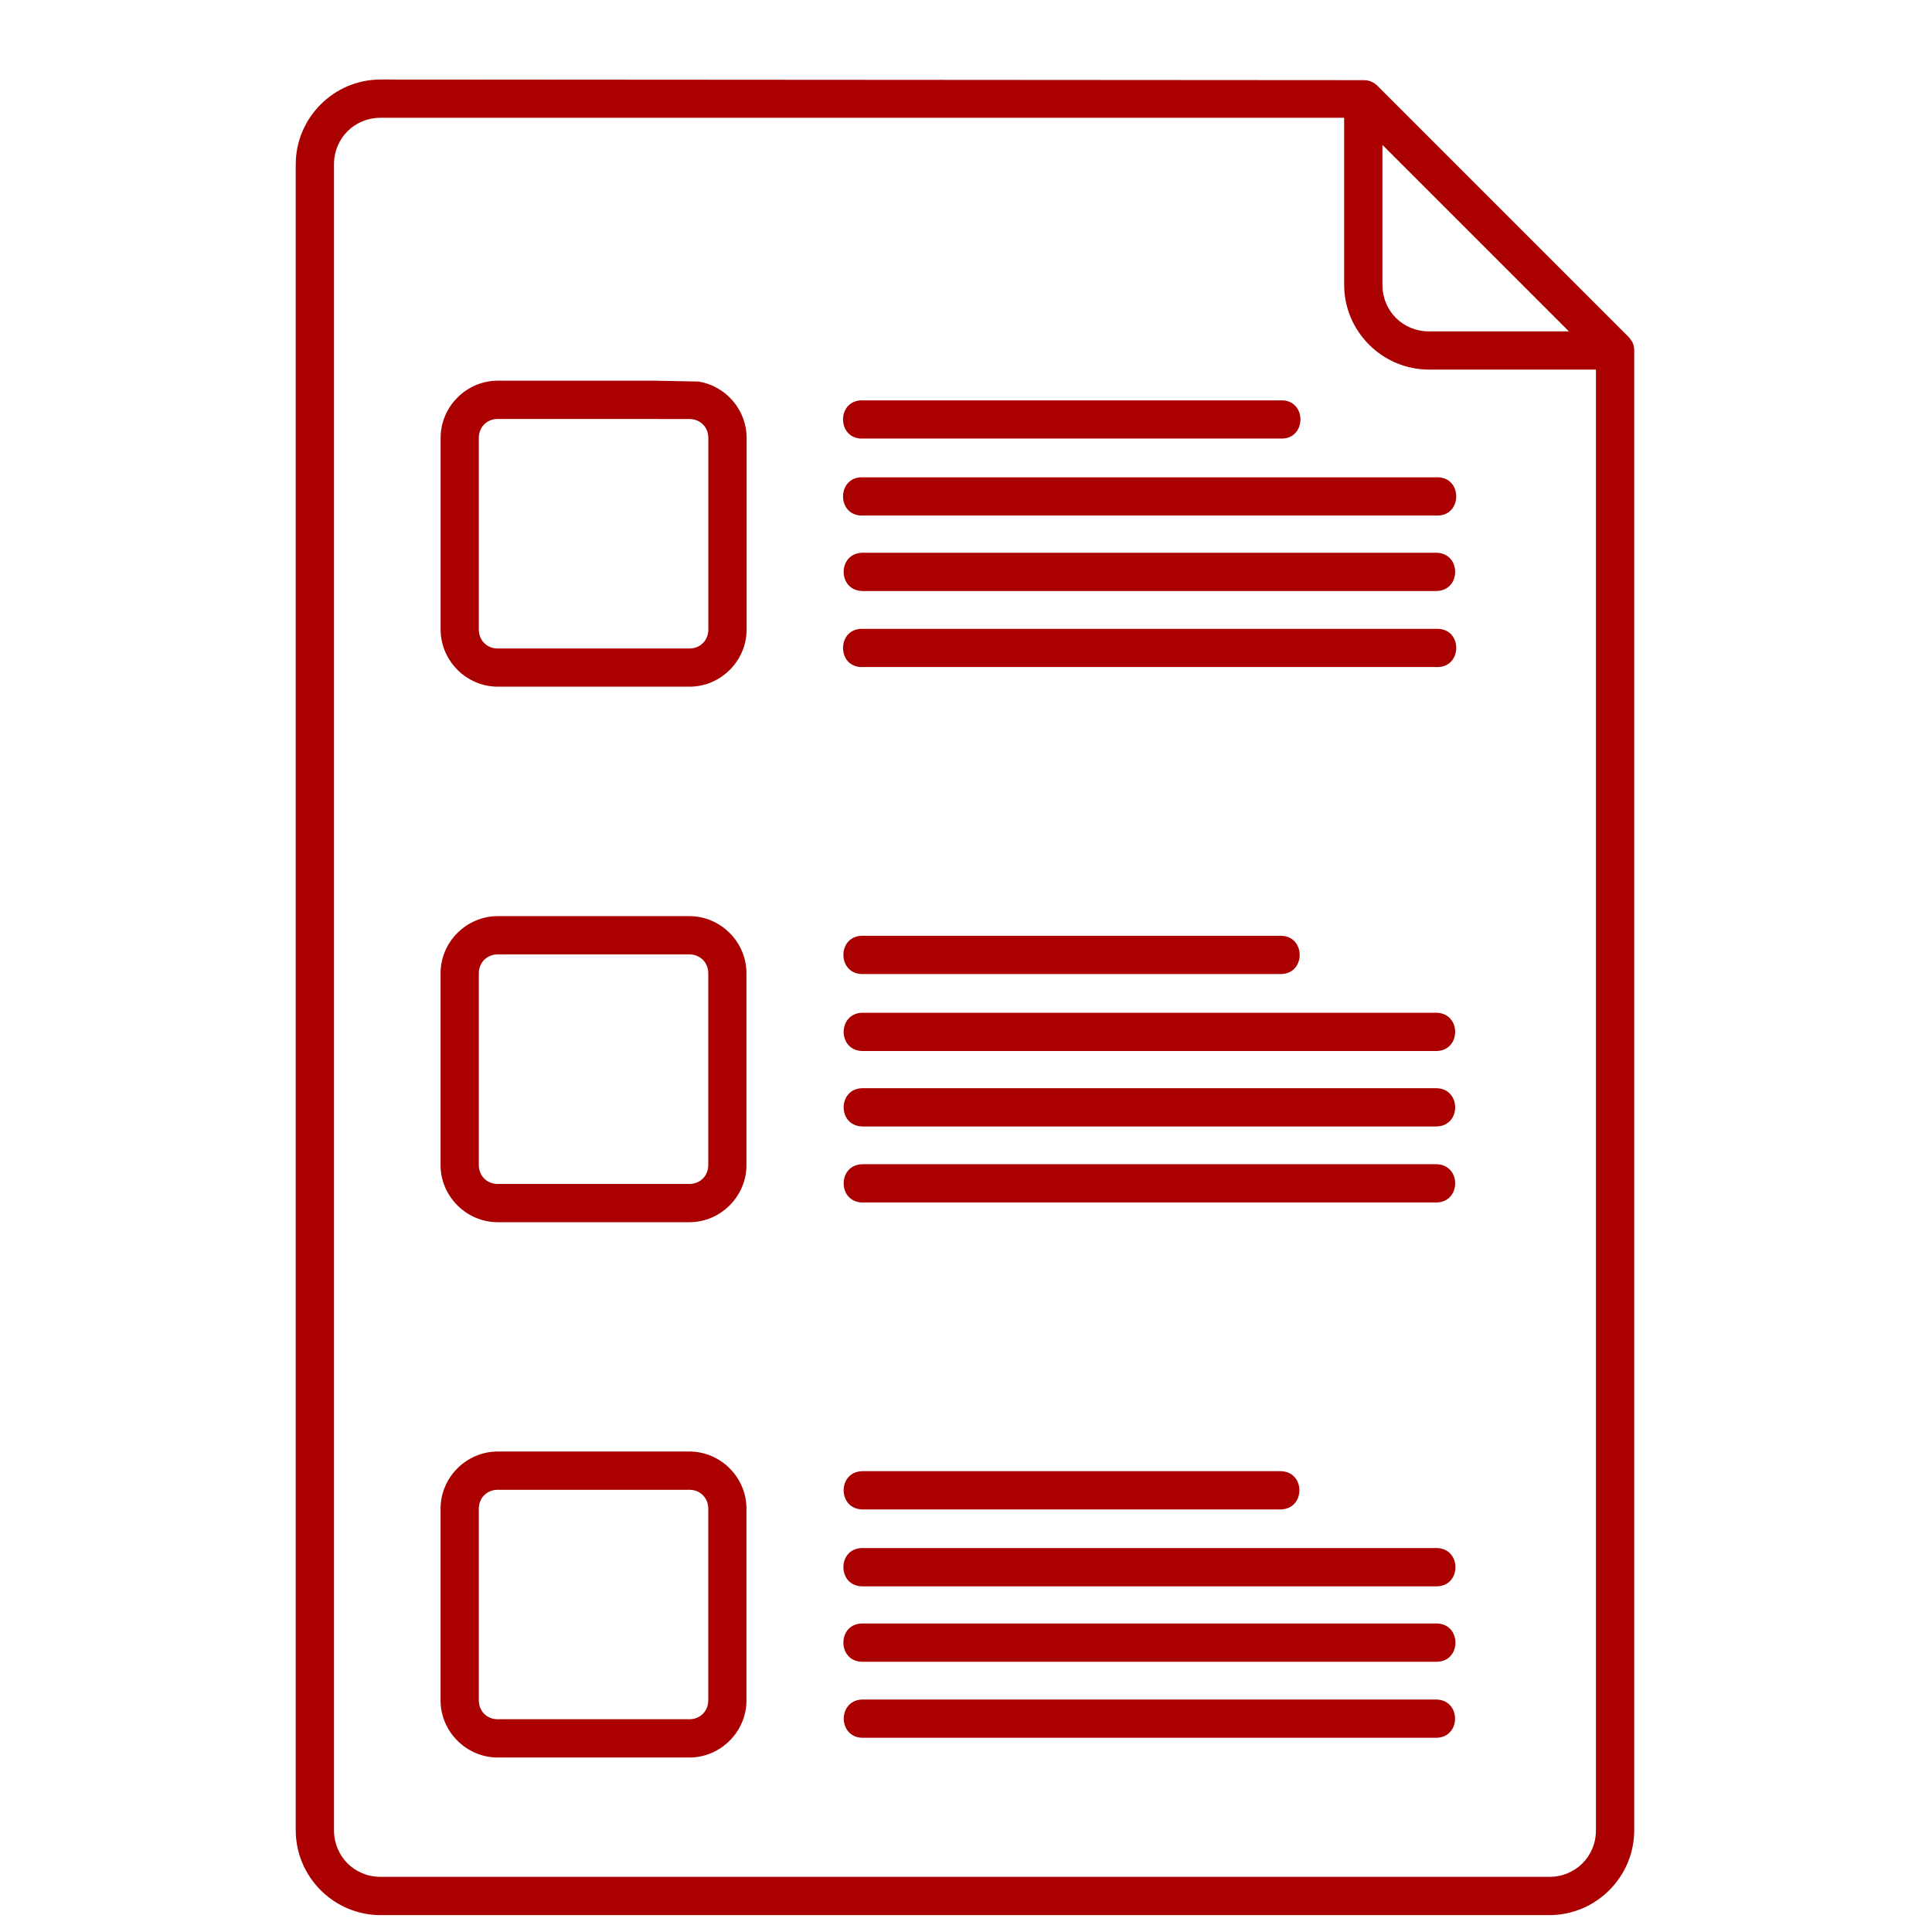 <?xml version="1.0" encoding="UTF-8" standalone="no"?>
<svg
   xmlns:dc="http://purl.org/dc/elements/1.1/"
   xmlns:cc="http://creativecommons.org/ns#"
   xmlns:rdf="http://www.w3.org/1999/02/22-rdf-syntax-ns#"
   xmlns:svg="http://www.w3.org/2000/svg"
   xmlns="http://www.w3.org/2000/svg"
   xmlns:sodipodi="http://sodipodi.sourceforge.net/DTD/sodipodi-0.dtd"
   xmlns:inkscape="http://www.inkscape.org/namespaces/inkscape"
   height="100px"
   width="100px"
   fill="#000000"
   data-name="Layer 1"
   viewBox="0 0 100 100"
   x="0px"
   y="0px"
   version="1.1"
   id="svg16"
   sodipodi:docname="saisie_non_faite.svg"
   inkscape:version="1.0.1 (1.0.1+r74)">
  <defs
     id="defs20" />
  <sodipodi:namedview
     pagecolor="#ffffff"
     bordercolor="#666666"
     borderopacity="1"
     objecttolerance="10"
     gridtolerance="10"
     guidetolerance="10"
     inkscape:pageopacity="0"
     inkscape:pageshadow="2"
     inkscape:window-width="1920"
     inkscape:window-height="1016"
     id="namedview18"
     showgrid="false"
     inkscape:zoom="6.675088"
     inkscape:cx="8.6052313"
     inkscape:cy="50.089761"
     inkscape:window-x="0"
     inkscape:window-y="27"
     inkscape:window-maximized="1"
     inkscape:current-layer="g4"
     inkscape:document-rotation="0" />
  <title
     id="title2">Untitled-2-24</title>
  <g
     transform="matrix(3.78,0,0,3.78,495.231,-741.943)"
     id="g4"
     style="fill:#aa0000">
    <path
       style="color:#000000;font-style:normal;font-variant:normal;font-weight:normal;font-stretch:normal;font-size:medium;line-height:normal;font-family:sans-serif;font-variant-ligatures:normal;font-variant-position:normal;font-variant-caps:normal;font-variant-numeric:normal;font-variant-alternates:normal;font-feature-settings:normal;text-indent:0;text-align:start;text-decoration:none;text-decoration-line:none;text-decoration-style:solid;text-decoration-color:#000000;letter-spacing:normal;word-spacing:normal;text-transform:none;writing-mode:lr-tb;direction:ltr;text-orientation:mixed;dominant-baseline:auto;baseline-shift:baseline;text-anchor:start;white-space:normal;shape-padding:0;clip-rule:nonzero;display:inline;overflow:visible;visibility:visible;opacity:1;isolation:auto;mix-blend-mode:normal;color-interpolation:sRGB;color-interpolation-filters:linearRGB;solid-color:#000000;solid-opacity:1;vector-effect:none;fill:#aa0000;fill-opacity:1;fill-rule:nonzero;stroke:none;stroke-width:0.524;stroke-linecap:round;stroke-linejoin:round;stroke-miterlimit:4;stroke-dasharray:none;stroke-dashoffset:0;stroke-opacity:1;paint-order:fill markers stroke;color-rendering:auto;image-rendering:auto;shape-rendering:auto;text-rendering:auto;enable-background:accumulate"
       d="m -125.802,197.37 c -0.639,0 -1.162,0.523 -1.162,1.162 v 22.811 c 0,0.639 0.523,1.162 1.162,1.162 h 16.004 c 0.639,0 1.162,-0.523 1.162,-1.162 v -20.263 -2.6e-4 c 2.9e-4,-0.026 -0.003,-0.052 -0.011,-0.077 -1.7e-4,-3.3e-4 -3.3e-4,-6.5e-4 -5e-4,-9.8e-4 -10e-4,-0.005 -0.003,-0.011 -0.005,-0.016 -9.8e-4,-0.002 -0.002,-0.003 -0.003,-0.005 -0.002,-0.005 -0.003,-0.011 -0.005,-0.016 -0.001,-0.002 -0.003,-0.003 -0.004,-0.005 -0.003,-0.005 -0.007,-0.011 -0.011,-0.016 -9.9e-4,-0.001 -0.002,-0.003 -0.003,-0.004 -0.003,-0.005 -0.007,-0.011 -0.011,-0.016 l -0.005,-0.005 c -0.003,-0.005 -0.007,-0.011 -0.011,-0.016 l -3.448,-3.448 c -0.037,-0.037 -0.085,-0.063 -0.137,-0.072 -0.009,-0.001 -0.018,-0.002 -0.027,-0.003 h -5e-4 c -0.007,-6.1e-4 -0.014,-9.3e-4 -0.021,-9.6e-4 z m 0,0.524 h 13.194 v 2.286 c 0,0.639 0.523,1.162 1.162,1.162 h 2.286 v 20.001 c 0,0.358 -0.28,0.638 -0.638,0.638 h -16.004 c -0.358,0 -0.638,-0.28 -0.638,-0.638 v -22.811 c 0,-0.358 0.28,-0.638 0.638,-0.638 z m 13.718,0.371 2.04,2.04 0.514,0.514 h -1.916 c -0.358,0 -0.638,-0.28 -0.638,-0.638 z m -9.922,3.229 h -2.191 c -0.429,0 -0.783,0.354 -0.783,0.783 v 2.624 c 0,0.429 0.354,0.783 0.783,0.783 h 2.625 c 0.429,0 0.782,-0.354 0.782,-0.783 v -2.624 c 0,-0.386 -0.286,-0.71 -0.656,-0.771 l -0.56,-0.011 z m 8.529,0.269 c -0.002,7e-5 -0.003,1.6e-4 -0.005,2.6e-4 h -5.714 c -0.365,-0.016 -0.365,0.539 0,0.523 h 5.714 c 0.364,0.019 0.369,-0.535 0.005,-0.523 z m -10.721,0.255 h 1.981 l 0.564,0.001 h 0.08 c 0.148,0 0.259,0.111 0.259,0.259 v 2.624 c 0,0.148 -0.111,0.259 -0.259,0.259 h -2.625 c -0.148,0 -0.259,-0.111 -0.259,-0.259 V 202.277 c 0,-0.148 0.111,-0.259 0.259,-0.259 z m 12.854,0.799 c -0.002,2e-5 -0.003,6e-5 -0.005,1.1e-4 h -7.847 c -0.365,-0.016 -0.365,0.54 0,0.523 h 7.847 c 0.364,0.019 0.37,-0.536 0.005,-0.523 z m -7.854,1.033 c -0.351,-0.001 -0.351,0.525 0,0.524 h 7.847 c 0.351,10e-4 0.351,-0.525 0,-0.524 z m 7.854,1.042 c -0.002,2e-5 -0.003,6e-5 -0.005,1.1e-4 h -7.847 c -0.365,-0.016 -0.365,0.54 0,0.523 h 7.847 c 0.364,0.019 0.37,-0.536 0.005,-0.523 z m -12.854,3.934 c -0.429,0 -0.783,0.354 -0.783,0.783 v 2.625 c 0,0.429 0.354,0.783 0.783,0.783 h 2.624 c 0.429,0 0.782,-0.354 0.782,-0.783 v -2.625 c 0,-0.429 -0.353,-0.783 -0.782,-0.783 z m 5,0.269 c -0.356,-0.007 -0.356,0.53 0,0.524 h 5.714 c 0.356,0.007 0.356,-0.53 0,-0.524 z m -5,0.255 h 2.624 c 0.148,0 0.259,0.111 0.259,0.259 v 2.625 c 0,0.148 -0.111,0.259 -0.259,0.259 h -2.624 c -0.148,0 -0.259,-0.111 -0.259,-0.259 v -2.625 c 0,-0.148 0.111,-0.259 0.259,-0.259 z m 5,0.799 c -0.351,-10e-4 -0.351,0.525 0,0.524 h 7.847 c 0.351,10e-4 0.351,-0.525 0,-0.524 z m 0,1.033 c -0.351,-0.001 -0.351,0.525 0,0.524 h 7.847 c 0.351,0.001 0.351,-0.525 0,-0.524 z m 0,1.041 c -0.351,-10e-4 -0.351,0.525 0,0.524 h 7.847 c 0.351,10e-4 0.351,-0.525 0,-0.524 z m -5,3.934 c -0.429,0 -0.783,0.354 -0.783,0.783 v 2.624 c 0,0.429 0.354,0.783 0.783,0.783 h 2.624 c 0.429,0 0.782,-0.354 0.782,-0.783 v -2.624 c 0,-0.429 -0.353,-0.783 -0.782,-0.783 z m 5,0.269 c -0.351,-0.001 -0.351,0.525 0,0.524 h 5.714 c 0.351,0.001 0.351,-0.525 0,-0.524 z m -5,0.255 h 2.624 c 0.148,0 0.259,0.111 0.259,0.259 v 2.624 c 0,0.148 -0.111,0.259 -0.259,0.259 h -2.624 c -0.148,0 -0.259,-0.111 -0.259,-0.259 v -2.624 c 0,-0.148 0.111,-0.259 0.259,-0.259 z m 5,0.798 c -0.356,-0.007 -0.356,0.53 0,0.524 h 7.847 c 0.356,0.007 0.356,-0.53 0,-0.524 z m 0,1.033 c -0.356,-0.007 -0.356,0.53 0,0.524 h 7.847 c 0.356,0.007 0.356,-0.53 0,-0.524 z m 0,1.041 c -0.349,-1e-4 -0.349,0.524 0,0.524 h 7.847 c 0.349,1e-4 0.349,-0.524 0,-0.524 z"
       id="path2"
       sodipodi:nodetypes="cssssscscccccccccccccccccscsscsssssscccscccsssssssccccccccccccssssssscccccccccccccccscccccscssssssscscccscssssssscccccccccccscccscssssssscscccscssssssscccccccccccccccc" />
  </g>
</svg>
